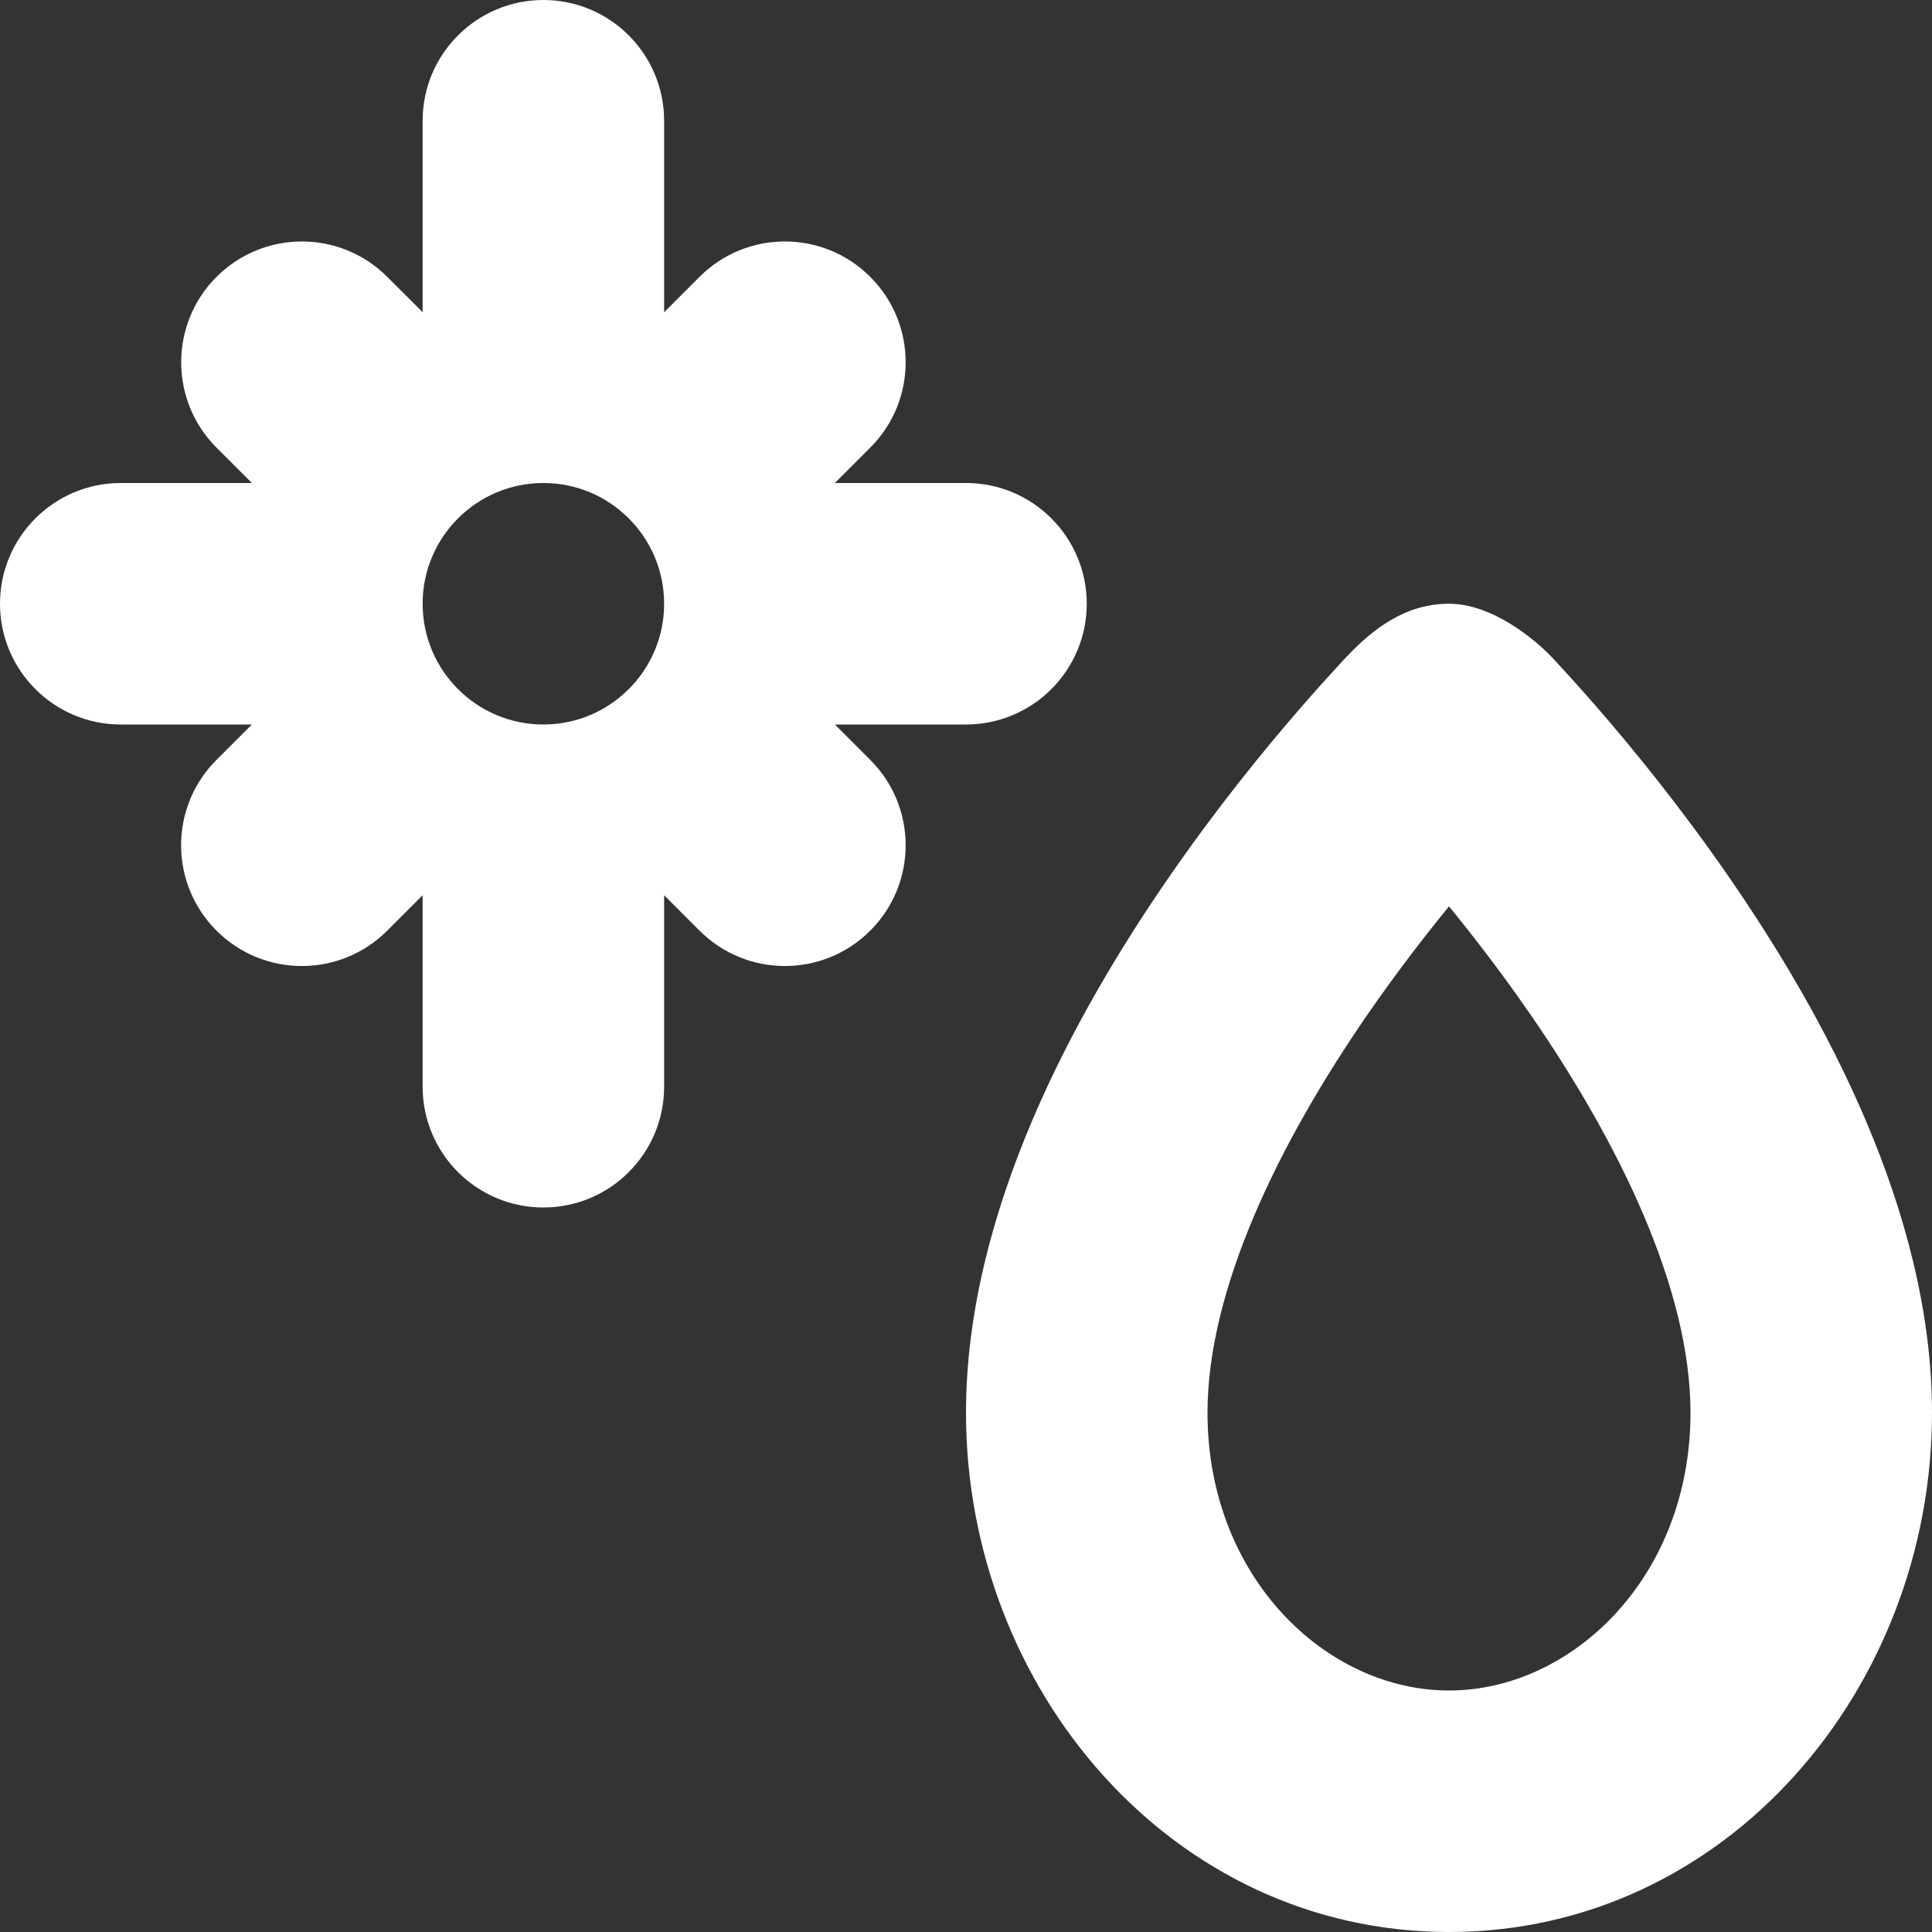 <svg width="16" height="16" viewBox="0 0 16 16" fill="none" xmlns="http://www.w3.org/2000/svg">
    <rect x="0" y="0" width="16" height="16" fill="#333333" stroke="none"/>
    <path fill-rule="evenodd" clip-rule="evenodd" d="M5.5 1C5.5 0.448 5.052 -1.05167e-05 4.5 1.85282e-10C3.948 1.0574e-05 3.5 0.448 3.5 1L3.5 2.585L3.207 2.293C2.817 1.902 2.184 1.902 1.793 2.293C1.403 2.683 1.403 3.317 1.793 3.707L2.086 4H1C0.448 4 0 4.448 0 5C0 5.552 0.448 6 1 6H2.086L1.793 6.293C1.402 6.683 1.402 7.317 1.793 7.707C2.183 8.098 2.817 8.098 3.207 7.707L3.5 7.414L3.5 9C3.5 9.552 3.948 10 4.5 10C5.052 10 5.5 9.552 5.5 9L5.5 7.414L5.793 7.707C6.184 8.098 6.817 8.098 7.207 7.707C7.598 7.317 7.598 6.683 7.207 6.293L6.914 6H8C8.552 6 9 5.552 9 5C9 4.448 8.552 4 8 4H6.914L7.207 3.707C7.598 3.317 7.598 2.683 7.207 2.293C6.817 1.902 6.183 1.902 5.793 2.293L5.5 2.586L5.5 1ZM5.5 5C5.5 5.552 5.052 6 4.5 6C3.948 6 3.5 5.552 3.5 5C3.5 4.448 3.948 4 4.5 4C5.052 4 5.5 4.448 5.5 5Z" fill="white"/>
    <path fill-rule="evenodd" clip-rule="evenodd" d="M11.142 5.449C11.374 5.202 11.643 5 12 5C12.357 5 12.711 5.293 12.858 5.449C12.947 5.545 13.073 5.682 13.223 5.855C13.522 6.199 13.922 6.688 14.323 7.27C15.096 8.39 16 10.03 16 11.7C16 13.983 14.297 16 12 16C9.703 16 8 13.983 8 11.7C8 10.03 8.904 8.39 9.677 7.27C10.078 6.688 10.478 6.199 10.777 5.855C10.927 5.682 11.053 5.545 11.142 5.449ZM12 7.506C11.791 7.762 11.557 8.066 11.323 8.405C10.596 9.46 10 10.67 10 11.7C10 13.062 10.983 14 12 14C13.017 14 14 13.062 14 11.7C14 10.67 13.404 9.46 12.677 8.405C12.443 8.066 12.209 7.762 12 7.506Z" fill="white"/>
</svg>